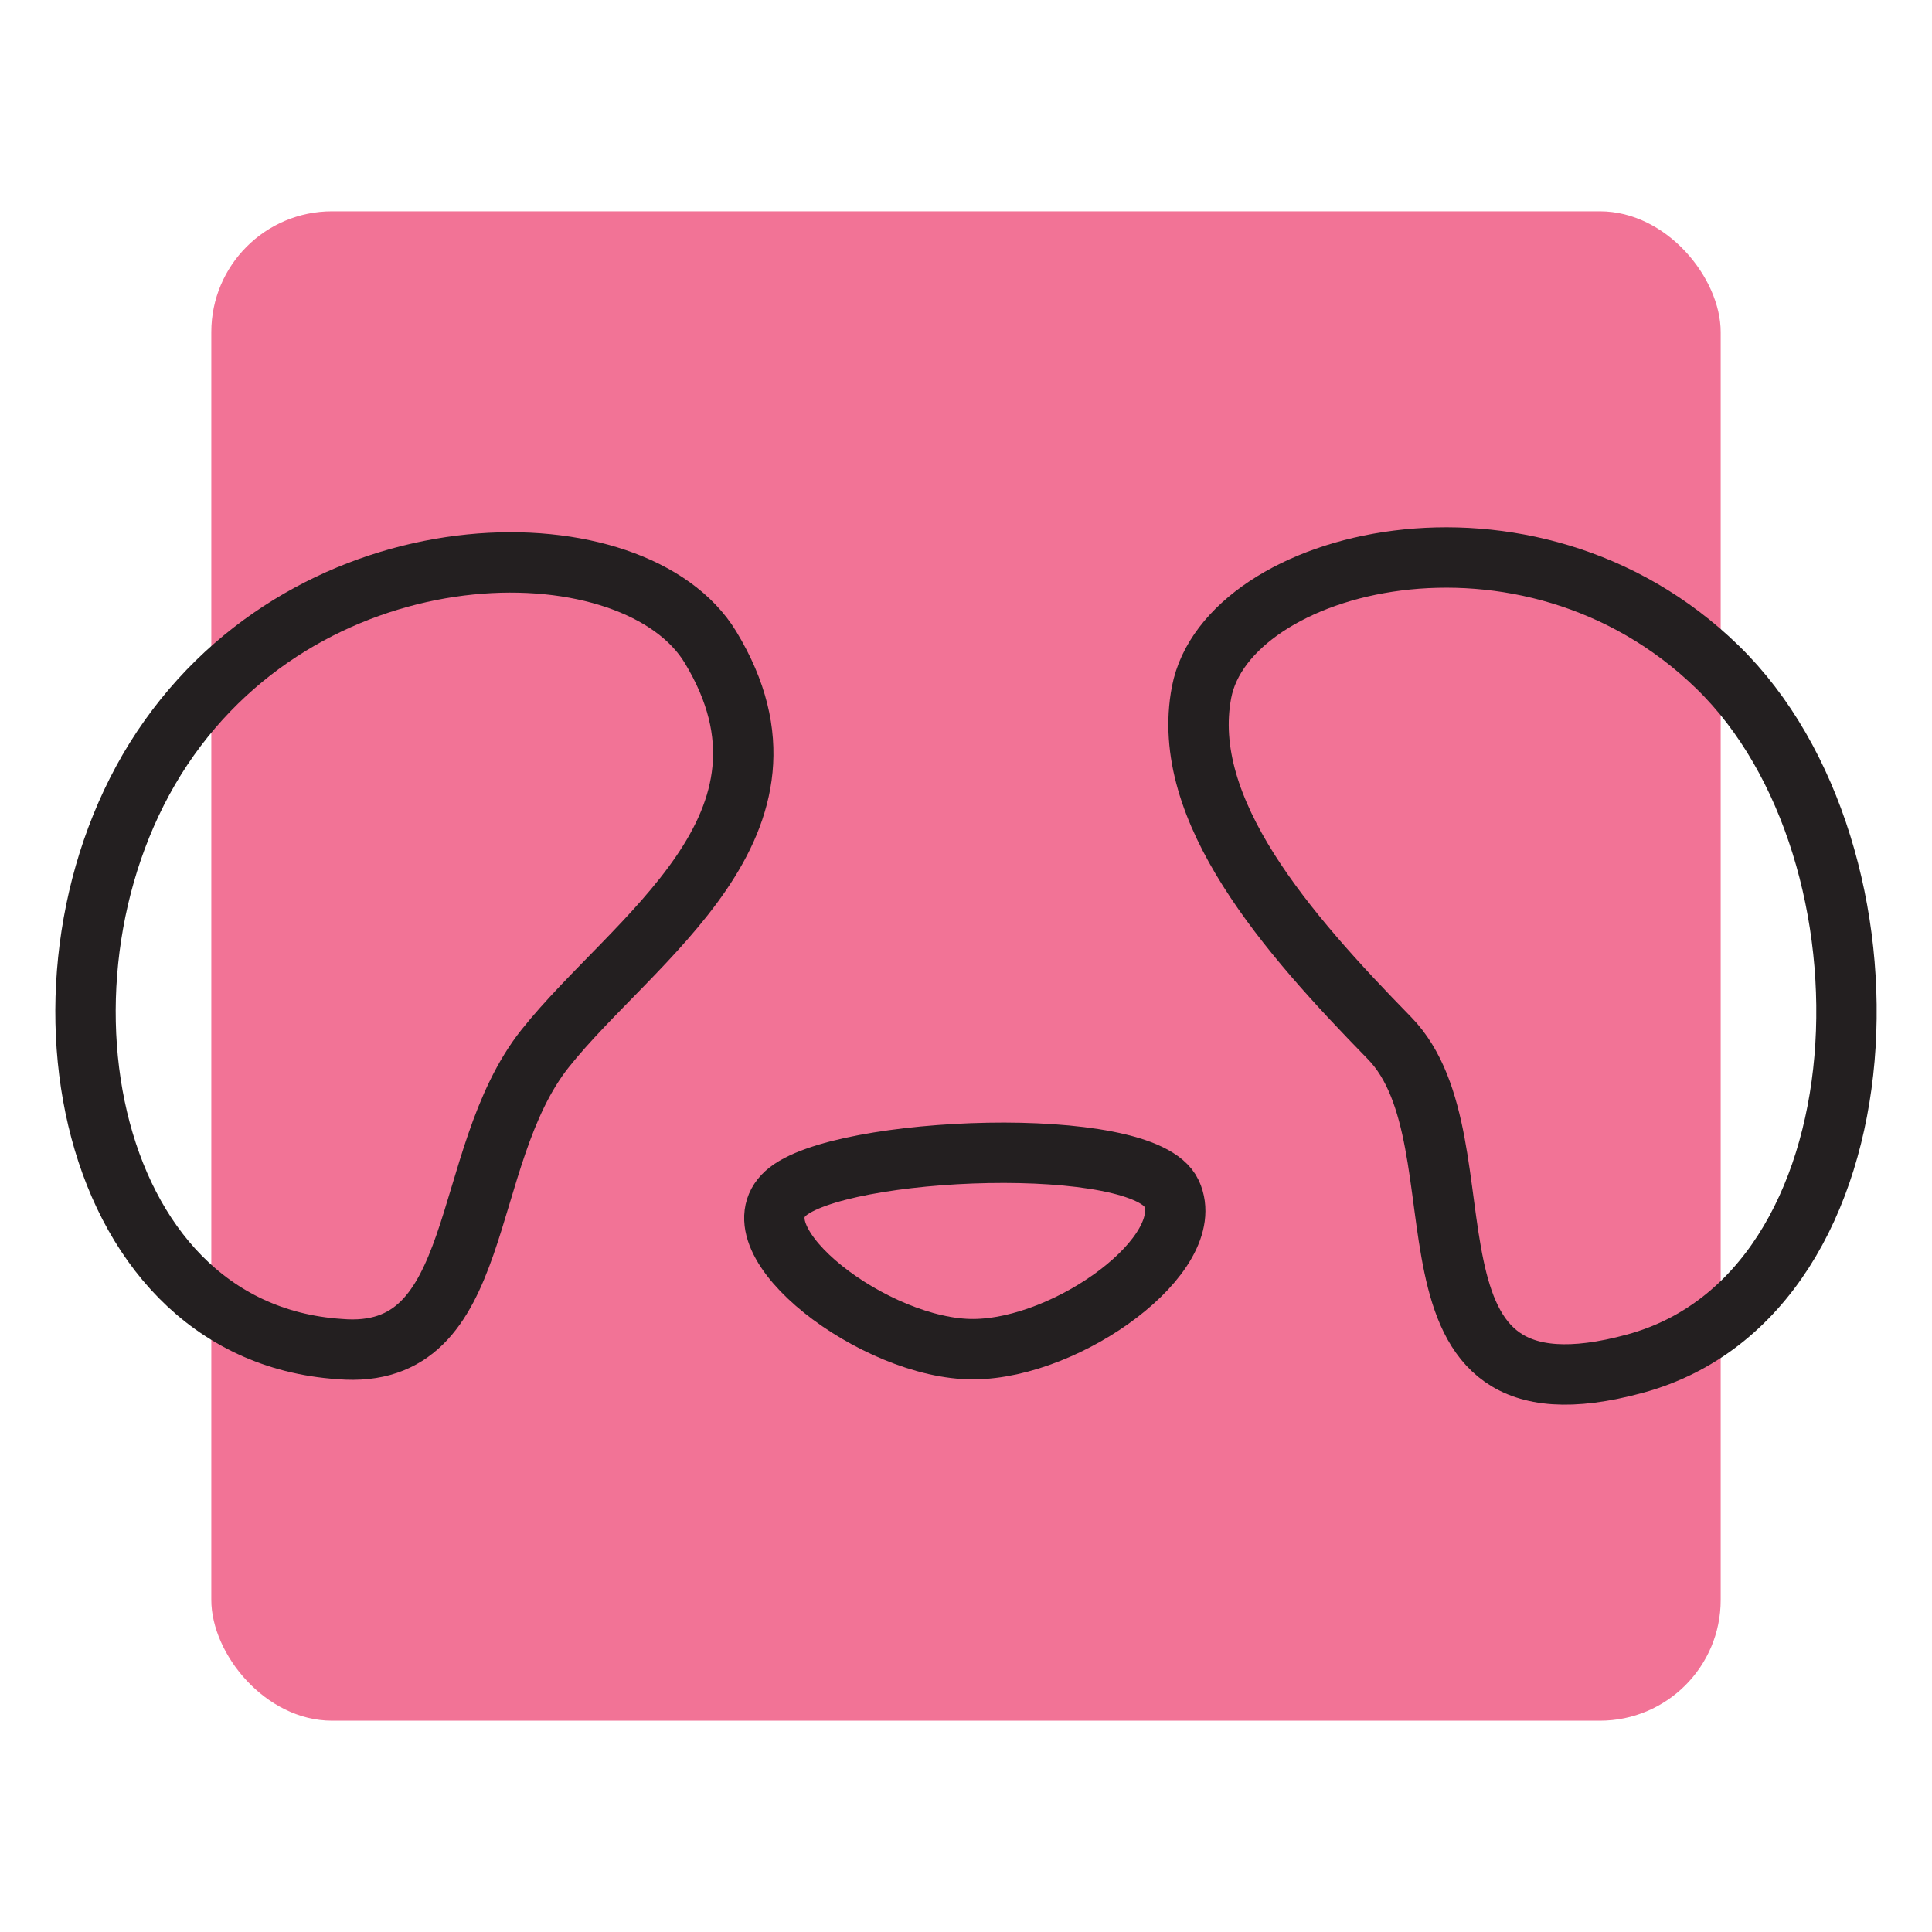 <svg xmlns="http://www.w3.org/2000/svg" viewBox="0 0 192 192"><defs><style>.cls-1{fill:#f27396;}.cls-2{fill:none;stroke:#231f20;stroke-miterlimit:10;stroke-width:6px;}</style></defs><title>food_panda</title><g id="Mk2_Panda"><rect class="cls-1" x="21" y="21" width="150" height="150" rx="12"/><path class="cls-2" d="M119.41,68.8c2.52-13.17,32.36-20.92,51.29-2.49s17.42,62.24-8.22,69.21-14.19-21.91-24.4-32.36S117.17,80.5,119.41,68.8Z"/><path class="cls-2" d="M70.61,64.32c-7.41-12.23-38.34-12.7-53.78,9s-9.21,59,16.93,60.75c14.69,1.24,11.7-18.92,20.42-29.88S81.32,82,70.61,64.32Z"/><path class="cls-2" d="M96.75,134.08c9.46-.05,22.41-9.51,19.67-15.49s-33.11-4.73-38.34,0S87,134.14,96.75,134.08Z"/></g></svg>